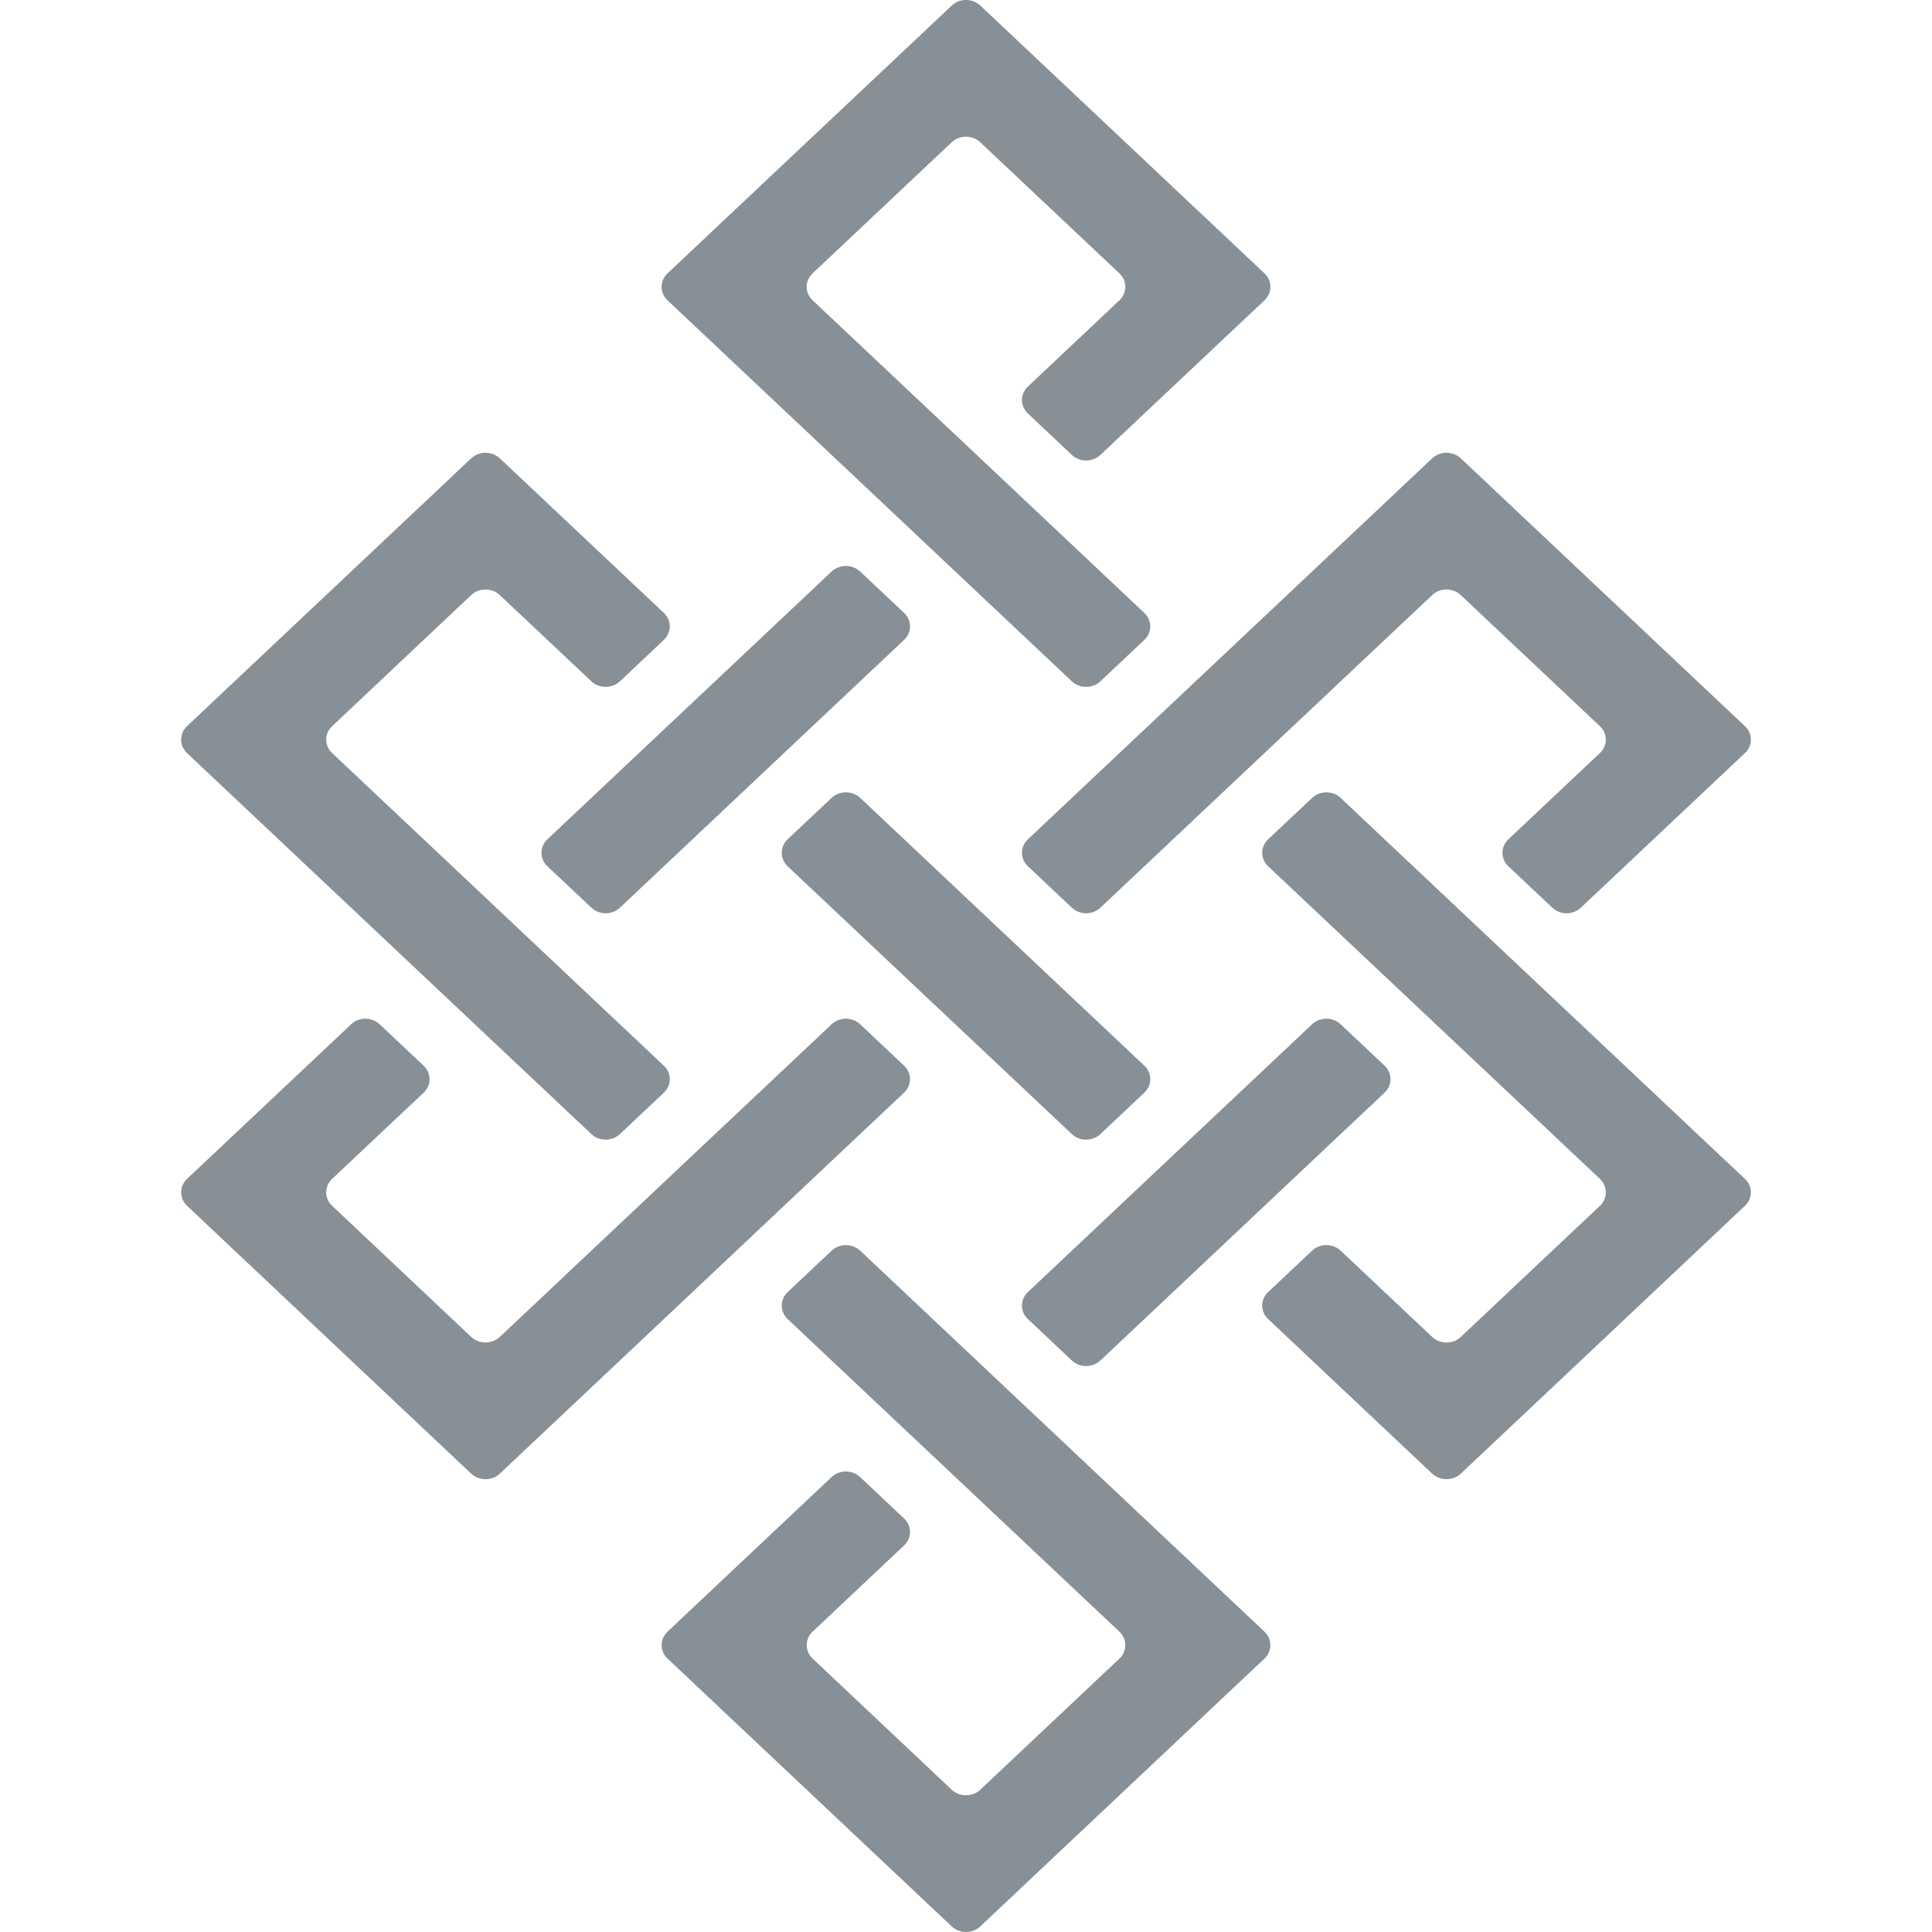 <svg width="32" height="32" viewBox="0 0 32 32" fill="none" xmlns="http://www.w3.org/2000/svg">
<path d="M14.247 13.215C14.117 13.093 13.904 13.093 13.774 13.215L13.045 13.902C12.983 13.961 12.948 14.041 12.948 14.125C12.948 14.209 12.983 14.289 13.045 14.348L17.753 18.784C17.883 18.907 18.096 18.907 18.226 18.784L18.955 18.097C19.017 18.038 19.052 17.958 19.052 17.875C19.052 17.791 19.017 17.711 18.955 17.652L14.247 13.215ZM17.025 14.348L17.753 15.034C17.816 15.093 17.901 15.127 17.99 15.127C18.078 15.127 18.163 15.093 18.226 15.034L23.722 9.856C23.852 9.733 24.065 9.733 24.194 9.856L26.499 12.028C26.63 12.15 26.63 12.351 26.499 12.473L24.983 13.902C24.92 13.961 24.885 14.041 24.885 14.125C24.885 14.208 24.92 14.289 24.983 14.348L25.711 15.034C25.774 15.093 25.859 15.127 25.948 15.127C26.036 15.127 26.121 15.093 26.184 15.034L28.902 12.473C28.965 12.414 29 12.334 29 12.251C29 12.167 28.965 12.087 28.902 12.028L24.195 7.591C24.132 7.532 24.047 7.499 23.958 7.499C23.87 7.499 23.785 7.532 23.722 7.591L17.025 13.902C16.962 13.961 16.927 14.041 16.927 14.125C16.927 14.209 16.962 14.289 17.025 14.348ZM17.753 11.285C17.816 11.344 17.901 11.377 17.989 11.377C18.078 11.377 18.163 11.344 18.226 11.285L18.954 10.598C19.017 10.539 19.052 10.459 19.052 10.375C19.052 10.292 19.017 10.212 18.954 10.152L13.459 4.973C13.396 4.914 13.361 4.834 13.361 4.751C13.361 4.667 13.396 4.587 13.459 4.528L15.763 2.356C15.893 2.234 16.106 2.234 16.236 2.356L18.541 4.528C18.604 4.587 18.639 4.667 18.639 4.751C18.639 4.834 18.604 4.915 18.541 4.974L17.025 6.403C16.962 6.462 16.927 6.542 16.927 6.625C16.927 6.709 16.962 6.789 17.025 6.848L17.753 7.535C17.816 7.594 17.901 7.627 17.989 7.627C18.078 7.627 18.163 7.594 18.226 7.535L20.944 4.974C21.007 4.915 21.042 4.834 21.042 4.751C21.042 4.667 21.007 4.587 20.944 4.528L16.237 0.092C16.106 -0.031 15.894 -0.031 15.764 0.092L11.056 4.528C10.993 4.587 10.958 4.668 10.958 4.751C10.958 4.835 10.993 4.915 11.056 4.974L17.753 11.285ZM14.975 10.152L14.247 9.466C14.184 9.407 14.099 9.374 14.01 9.374C13.922 9.374 13.837 9.407 13.774 9.466L9.066 13.902C8.936 14.025 8.936 14.225 9.066 14.348L9.795 15.034C9.858 15.093 9.943 15.127 10.031 15.127C10.12 15.127 10.205 15.093 10.268 15.034L14.975 10.598C15.038 10.539 15.073 10.459 15.073 10.375C15.073 10.292 15.038 10.212 14.975 10.152Z" fill="#879097"/>
<path d="M9.795 18.784C9.925 18.907 10.137 18.907 10.268 18.784L10.996 18.098C11.059 18.038 11.094 17.958 11.094 17.875C11.094 17.791 11.059 17.711 10.996 17.652L5.501 12.473C5.438 12.414 5.403 12.334 5.403 12.25C5.403 12.167 5.438 12.087 5.501 12.028L7.805 9.856C7.935 9.733 8.148 9.733 8.278 9.856L9.795 11.285C9.858 11.344 9.943 11.377 10.031 11.377C10.12 11.377 10.205 11.344 10.268 11.285L10.996 10.598C11.126 10.475 11.126 10.275 10.996 10.152L8.278 7.591C8.148 7.469 7.935 7.469 7.805 7.591L3.098 12.027C2.968 12.15 2.968 12.35 3.097 12.473L9.795 18.784Z" fill="#879097"/>
<path d="M14.975 17.652L14.247 16.965C14.184 16.906 14.099 16.873 14.01 16.873C13.922 16.873 13.837 16.906 13.774 16.965L8.278 22.144C8.215 22.203 8.13 22.236 8.042 22.236C7.953 22.236 7.868 22.203 7.805 22.144L5.501 19.972C5.438 19.913 5.403 19.833 5.403 19.749C5.403 19.666 5.438 19.586 5.501 19.526L7.017 18.098C7.08 18.038 7.115 17.958 7.115 17.875C7.115 17.791 7.08 17.711 7.017 17.652L6.288 16.965C6.226 16.906 6.141 16.873 6.052 16.873C5.963 16.873 5.878 16.906 5.816 16.965L3.098 19.526C2.968 19.649 2.968 19.85 3.098 19.972L7.805 24.409C7.868 24.468 7.953 24.5 8.042 24.5C8.13 24.5 8.215 24.468 8.278 24.409L14.975 18.097C15.105 17.975 15.105 17.774 14.975 17.652ZM14.247 20.715C14.184 20.656 14.099 20.623 14.01 20.623C13.922 20.623 13.837 20.656 13.774 20.715L13.045 21.402C12.983 21.461 12.948 21.541 12.948 21.625C12.948 21.708 12.983 21.788 13.045 21.847L18.541 27.026C18.671 27.149 18.671 27.349 18.541 27.472L16.236 29.644C16.106 29.766 15.893 29.766 15.764 29.644L13.459 27.471C13.329 27.349 13.329 27.148 13.459 27.026L14.975 25.597C15.105 25.474 15.105 25.274 14.975 25.151L14.246 24.465C14.117 24.342 13.904 24.342 13.774 24.465L11.056 27.026C10.926 27.148 10.926 27.349 11.056 27.471L15.764 31.908C15.893 32.03 16.106 32.03 16.236 31.908L20.944 27.471C21.074 27.349 21.074 27.148 20.944 27.026L14.247 20.715ZM17.024 21.847L17.753 22.534C17.816 22.593 17.901 22.626 17.989 22.626C18.078 22.626 18.163 22.593 18.226 22.534L22.934 18.097C22.996 18.038 23.031 17.958 23.031 17.875C23.031 17.791 22.996 17.711 22.934 17.652L22.205 16.965C22.142 16.906 22.057 16.873 21.969 16.873C21.88 16.873 21.795 16.906 21.732 16.965L17.024 21.402C16.894 21.524 16.894 21.724 17.024 21.847Z" fill="#879097"/>
<path d="M22.205 13.216C22.075 13.093 21.862 13.093 21.732 13.216L21.004 13.902C20.941 13.961 20.906 14.041 20.906 14.125C20.906 14.209 20.941 14.289 21.004 14.348L26.5 19.526C26.562 19.586 26.597 19.666 26.597 19.749C26.597 19.833 26.562 19.913 26.5 19.972L24.195 22.144C24.065 22.267 23.852 22.267 23.722 22.144L22.205 20.715C22.075 20.592 21.862 20.592 21.732 20.715L21.004 21.401C20.941 21.461 20.906 21.541 20.906 21.624C20.906 21.708 20.941 21.788 21.004 21.847L23.722 24.409C23.785 24.467 23.87 24.5 23.958 24.5C24.047 24.5 24.132 24.467 24.195 24.409L28.902 19.972C28.965 19.913 29 19.833 29 19.75C29 19.666 28.965 19.586 28.902 19.527L22.205 13.216Z" fill="#879097"/>
</svg>
